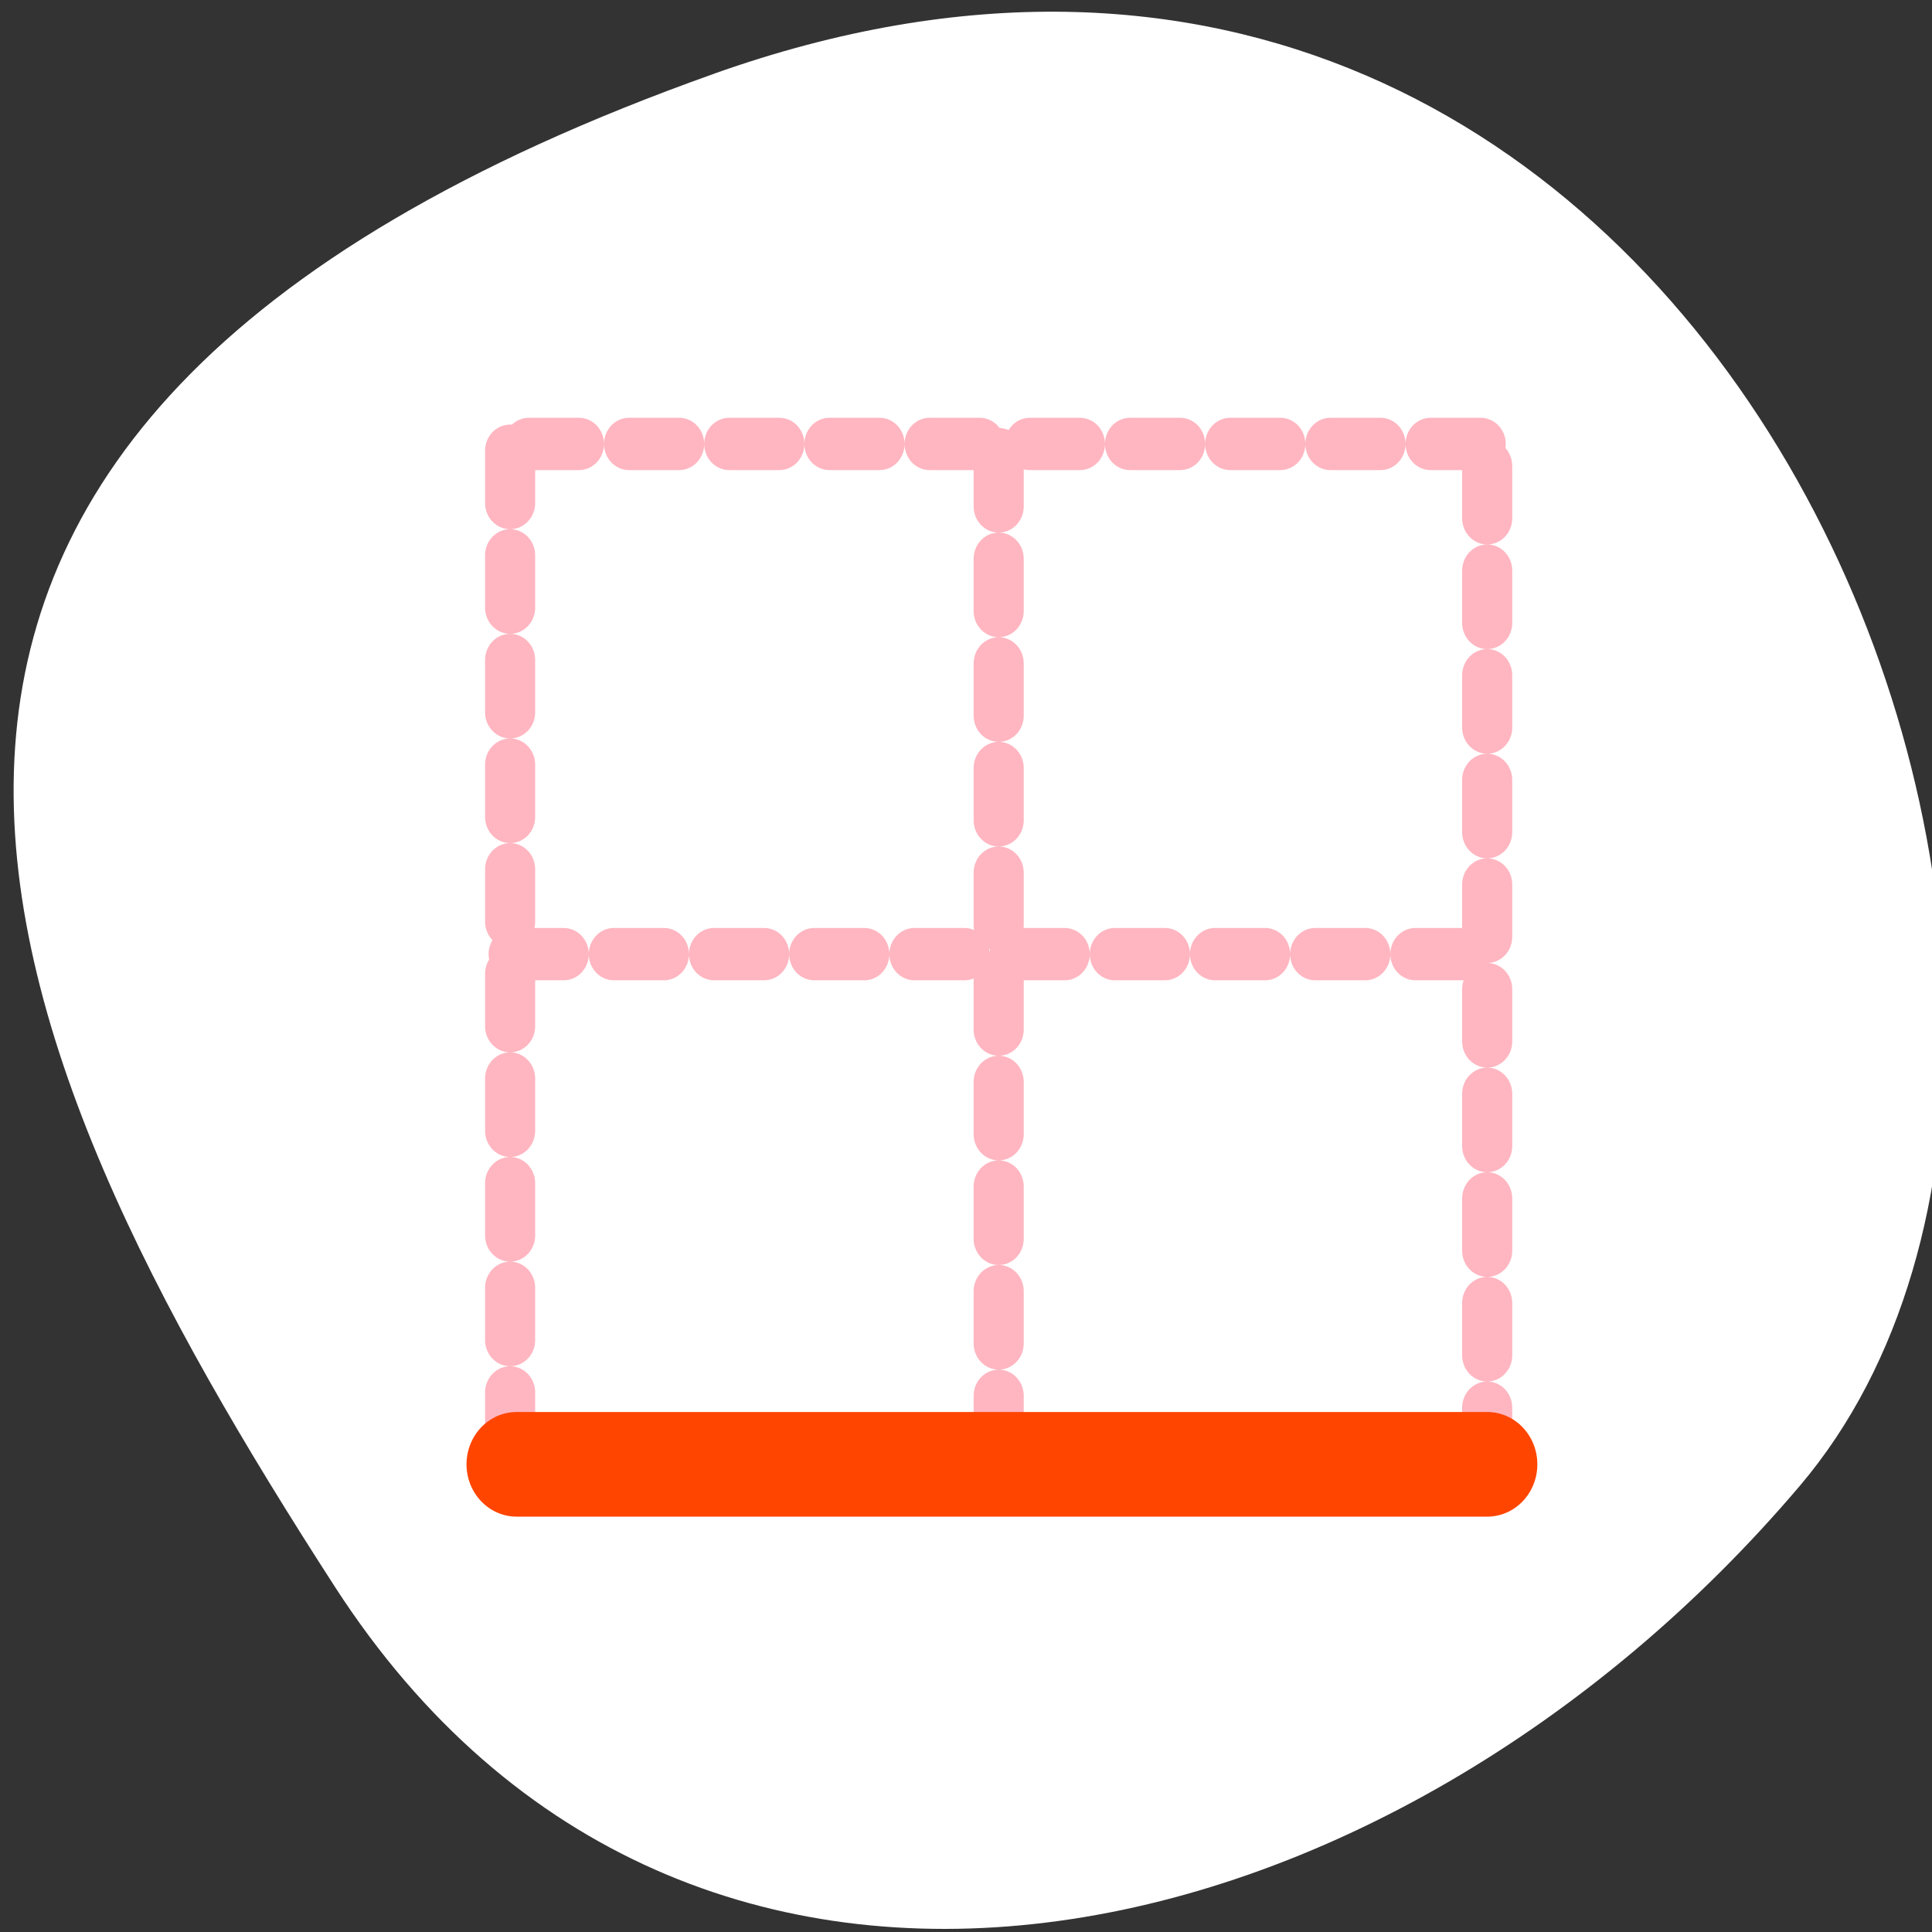 <svg xmlns="http://www.w3.org/2000/svg" viewBox="0 0 256 256"><rect x="0" y="0" width="256" height="256" fill="#333333" stroke="none"/><defs><clipPath><path transform="matrix(15.333 0 0 11.5 415 -125.5)" d="m -24 13 c 0 1.105 -0.672 2 -1.5 2 -0.828 0 -1.5 -0.895 -1.5 -2 0 -1.105 0.672 -2 1.5 -2 0.828 0 1.5 0.895 1.5 2 z"/></clipPath><clipPath><path d="M 0,64 H64 V128 H0 z"/></clipPath></defs><g transform="matrix(1 0 0 0.992 1.077 1.089)" style="fill:#dcdcdc"><path d="m -1360.14 1641.33 c 46.11 -98.28 -119.59 -146.07 -181.85 -106.06 -62.25 40.01 -83.52 108.58 -13.01 143.08 70.51 34.501 148.75 61.26 194.86 -37.03 z" transform="matrix(0 -1.037 -1.357 0 2320.8 -1401.71)" style="fill:#fff;color:#000"/><g transform="matrix(2.656 0 0 2.796 51.582 42.478)" style="stroke-linecap:round;stroke-linejoin:round"><g><g style="stroke:#fff;stroke-width:10"><path d="m 5.624 5.948 v 48.43"/><path d="m 54.38 54.17 v -48.543"/><path d="m 54.05 5.624 h -48.41"/><path d="m 30 6.11 v 48.27"/><path d="m 5.799 30 h 48.09"/><path d="m 5.948 54.38 h 48.43"/></g><g transform="matrix(0.9 0 0 0.9 2.546 2.638)" style="stroke-dasharray:2.777 2.777;fill:#ffb6c1;stroke:#ffb6c1;stroke-width:2.777"><path d="m 3.419 3.677 v 53.804"/><path d="m 57.58 57.25 v -53.931"/><path d="m 57.22 3.317 h -53.781"/><path d="m 30.501 3.857 v 53.624"/><path d="m 3.614 30.399 h 53.43"/></g></g><path transform="matrix(0.9 0 0 0.9 2.546 2.638)" d="m 3.779 57.48 h 53.804" style="stroke:#ff4500;stroke-width:5.555"/></g></g></svg>